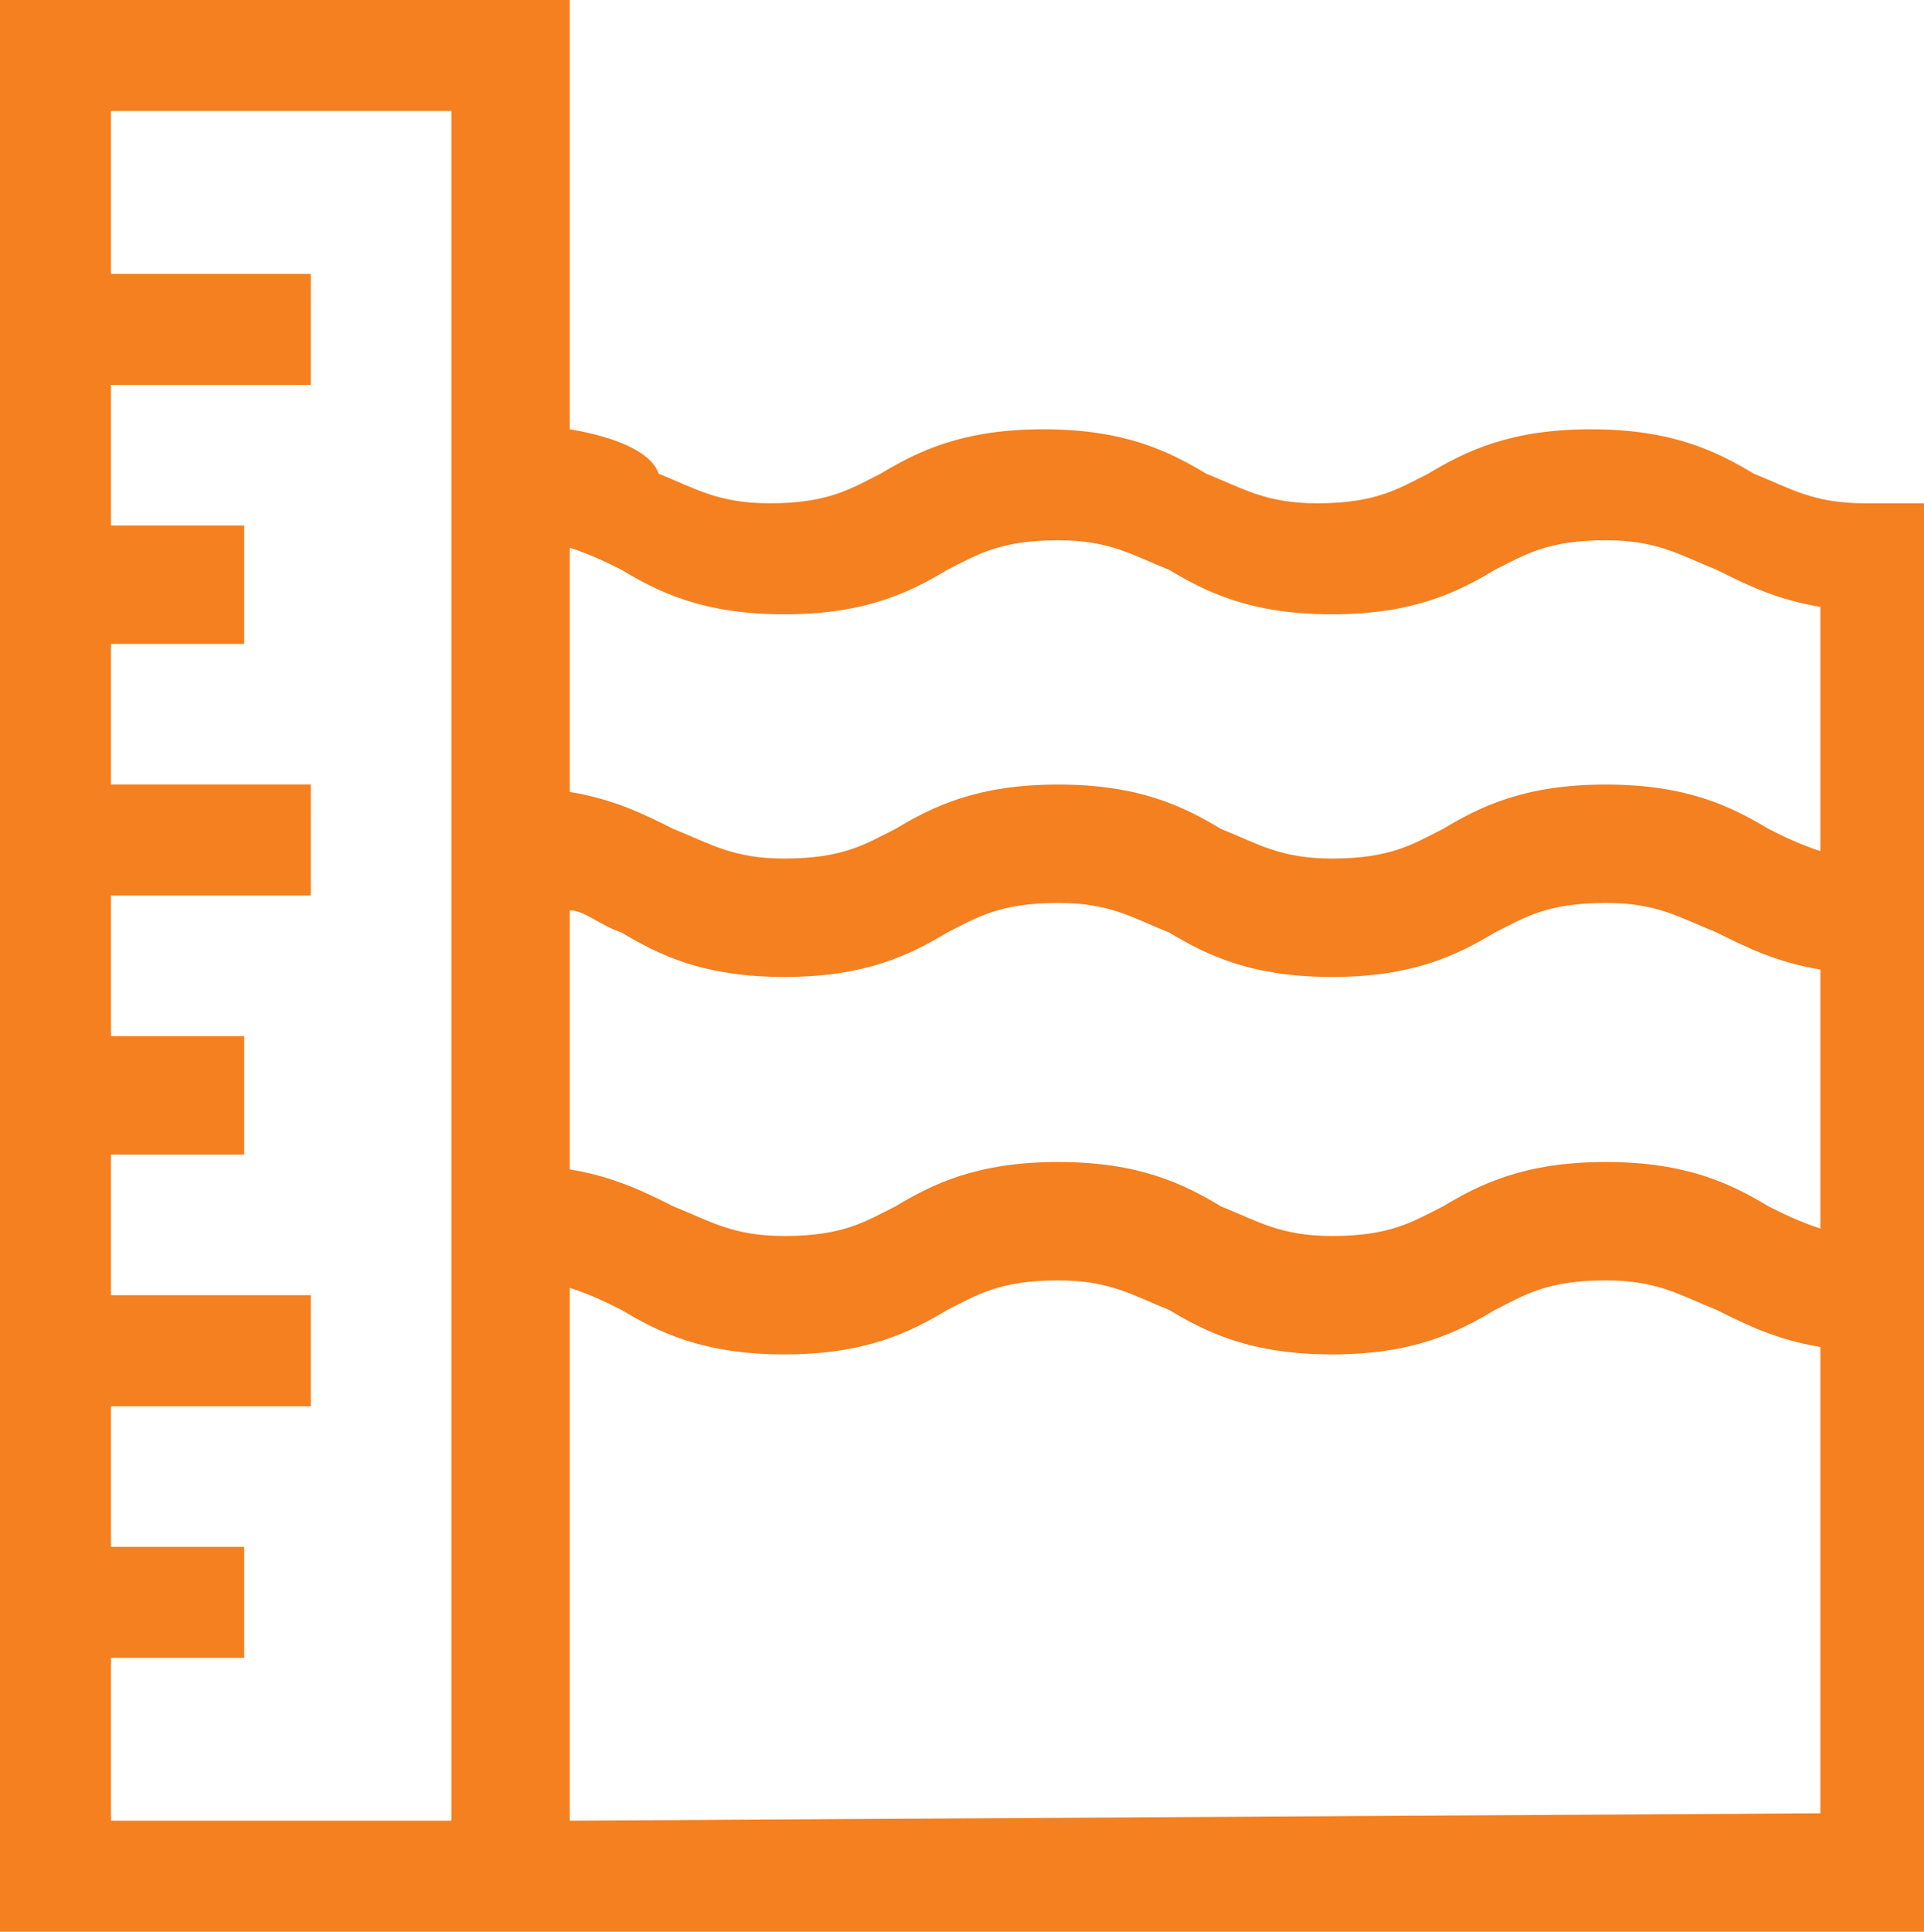 <?xml version="1.0" encoding="utf-8"?>
<!-- Generator: Adobe Illustrator 24.2.0, SVG Export Plug-In . SVG Version: 6.00 Build 0)  -->
<svg version="1.1" id="Capa_1" xmlns="http://www.w3.org/2000/svg" xmlns:xlink="http://www.w3.org/1999/xlink" x="0px" y="0px"
     viewBox="0 0 26 26.1" style="enable-background:new 0 0 26 26.1;" xml:space="preserve">
<style type="text/css">
	.st0{fill:#F48020;}
</style>
    <path class="st0" d="M25.2,6.8c-0.7,0-1-0.2-1.5-0.4c-0.5-0.3-1.1-0.6-2.2-0.6c-1.1,0-1.7,0.3-2.2,0.6c-0.4,0.2-0.7,0.4-1.5,0.4
	c-0.7,0-1-0.2-1.5-0.4c-0.5-0.3-1.1-0.6-2.2-0.6c-1.1,0-1.7,0.3-2.2,0.6c-0.4,0.2-0.7,0.4-1.5,0.4c-0.7,0-1-0.2-1.5-0.4
	C8.8,6.1,8.3,5.9,7.7,5.8V0H0v26.1h26V6.8H25.2z M7.7,7.4c0.3,0.1,0.5,0.2,0.7,0.3c0.5,0.3,1.1,0.6,2.2,0.6c1.1,0,1.7-0.3,2.2-0.6
	c0.4-0.2,0.7-0.4,1.5-0.4c0.7,0,1,0.2,1.5,0.4c0.5,0.3,1.1,0.6,2.2,0.6c1.1,0,1.7-0.3,2.2-0.6c0.4-0.2,0.7-0.4,1.5-0.4
	c0.7,0,1,0.2,1.5,0.4c0.4,0.2,0.8,0.4,1.4,0.5v3.3c-0.3-0.1-0.5-0.2-0.7-0.3c-0.5-0.3-1.1-0.6-2.2-0.6c-1.1,0-1.7,0.3-2.2,0.6
	c-0.4,0.2-0.7,0.4-1.5,0.4c-0.7,0-1-0.2-1.5-0.4c-0.5-0.3-1.1-0.6-2.2-0.6c-1.1,0-1.7,0.3-2.2,0.6c-0.4,0.2-0.7,0.4-1.5,0.4
	c-0.7,0-1-0.2-1.5-0.4c-0.4-0.2-0.8-0.4-1.4-0.5V7.4z M8.4,12.6c0.5,0.3,1.1,0.6,2.2,0.6c1.1,0,1.7-0.3,2.2-0.6
	c0.4-0.2,0.7-0.4,1.5-0.4c0.7,0,1,0.2,1.5,0.4c0.5,0.3,1.1,0.6,2.2,0.6c1.1,0,1.7-0.3,2.2-0.6c0.4-0.2,0.7-0.4,1.5-0.4
	c0.7,0,1,0.2,1.5,0.4c0.4,0.2,0.8,0.4,1.4,0.5v3.5c-0.3-0.1-0.5-0.2-0.7-0.3c-0.5-0.3-1.1-0.6-2.2-0.6c-1.1,0-1.7,0.3-2.2,0.6
	c-0.4,0.2-0.7,0.4-1.5,0.4c-0.7,0-1-0.2-1.5-0.4c-0.5-0.3-1.1-0.6-2.2-0.6c-1.1,0-1.7,0.3-2.2,0.6c-0.4,0.2-0.7,0.4-1.5,0.4
	c-0.7,0-1-0.2-1.5-0.4c-0.4-0.2-0.8-0.4-1.4-0.5v-3.5C7.9,12.3,8.1,12.5,8.4,12.6L8.4,12.6z M6.1,24.6H1.5v-2.2h1.8v-1.5H1.5V19h2.7
	v-1.5H1.5v-1.9h1.8V14H1.5v-1.9h2.7v-1.5H1.5V8.7h1.8V7.1H1.5V5.2h2.7V3.7H1.5V1.5h4.6V24.6z M7.7,24.6v-7.2
	c0.3,0.1,0.5,0.2,0.7,0.3c0.5,0.3,1.1,0.6,2.2,0.6c1.1,0,1.7-0.3,2.2-0.6c0.4-0.2,0.7-0.4,1.5-0.4c0.7,0,1,0.2,1.5,0.4
	c0.5,0.3,1.1,0.6,2.2,0.6c1.1,0,1.7-0.3,2.2-0.6c0.4-0.2,0.7-0.4,1.5-0.4c0.7,0,1,0.2,1.5,0.4c0.4,0.2,0.8,0.4,1.4,0.5v6.3L7.7,24.6
	L7.7,24.6z"/>
</svg>

